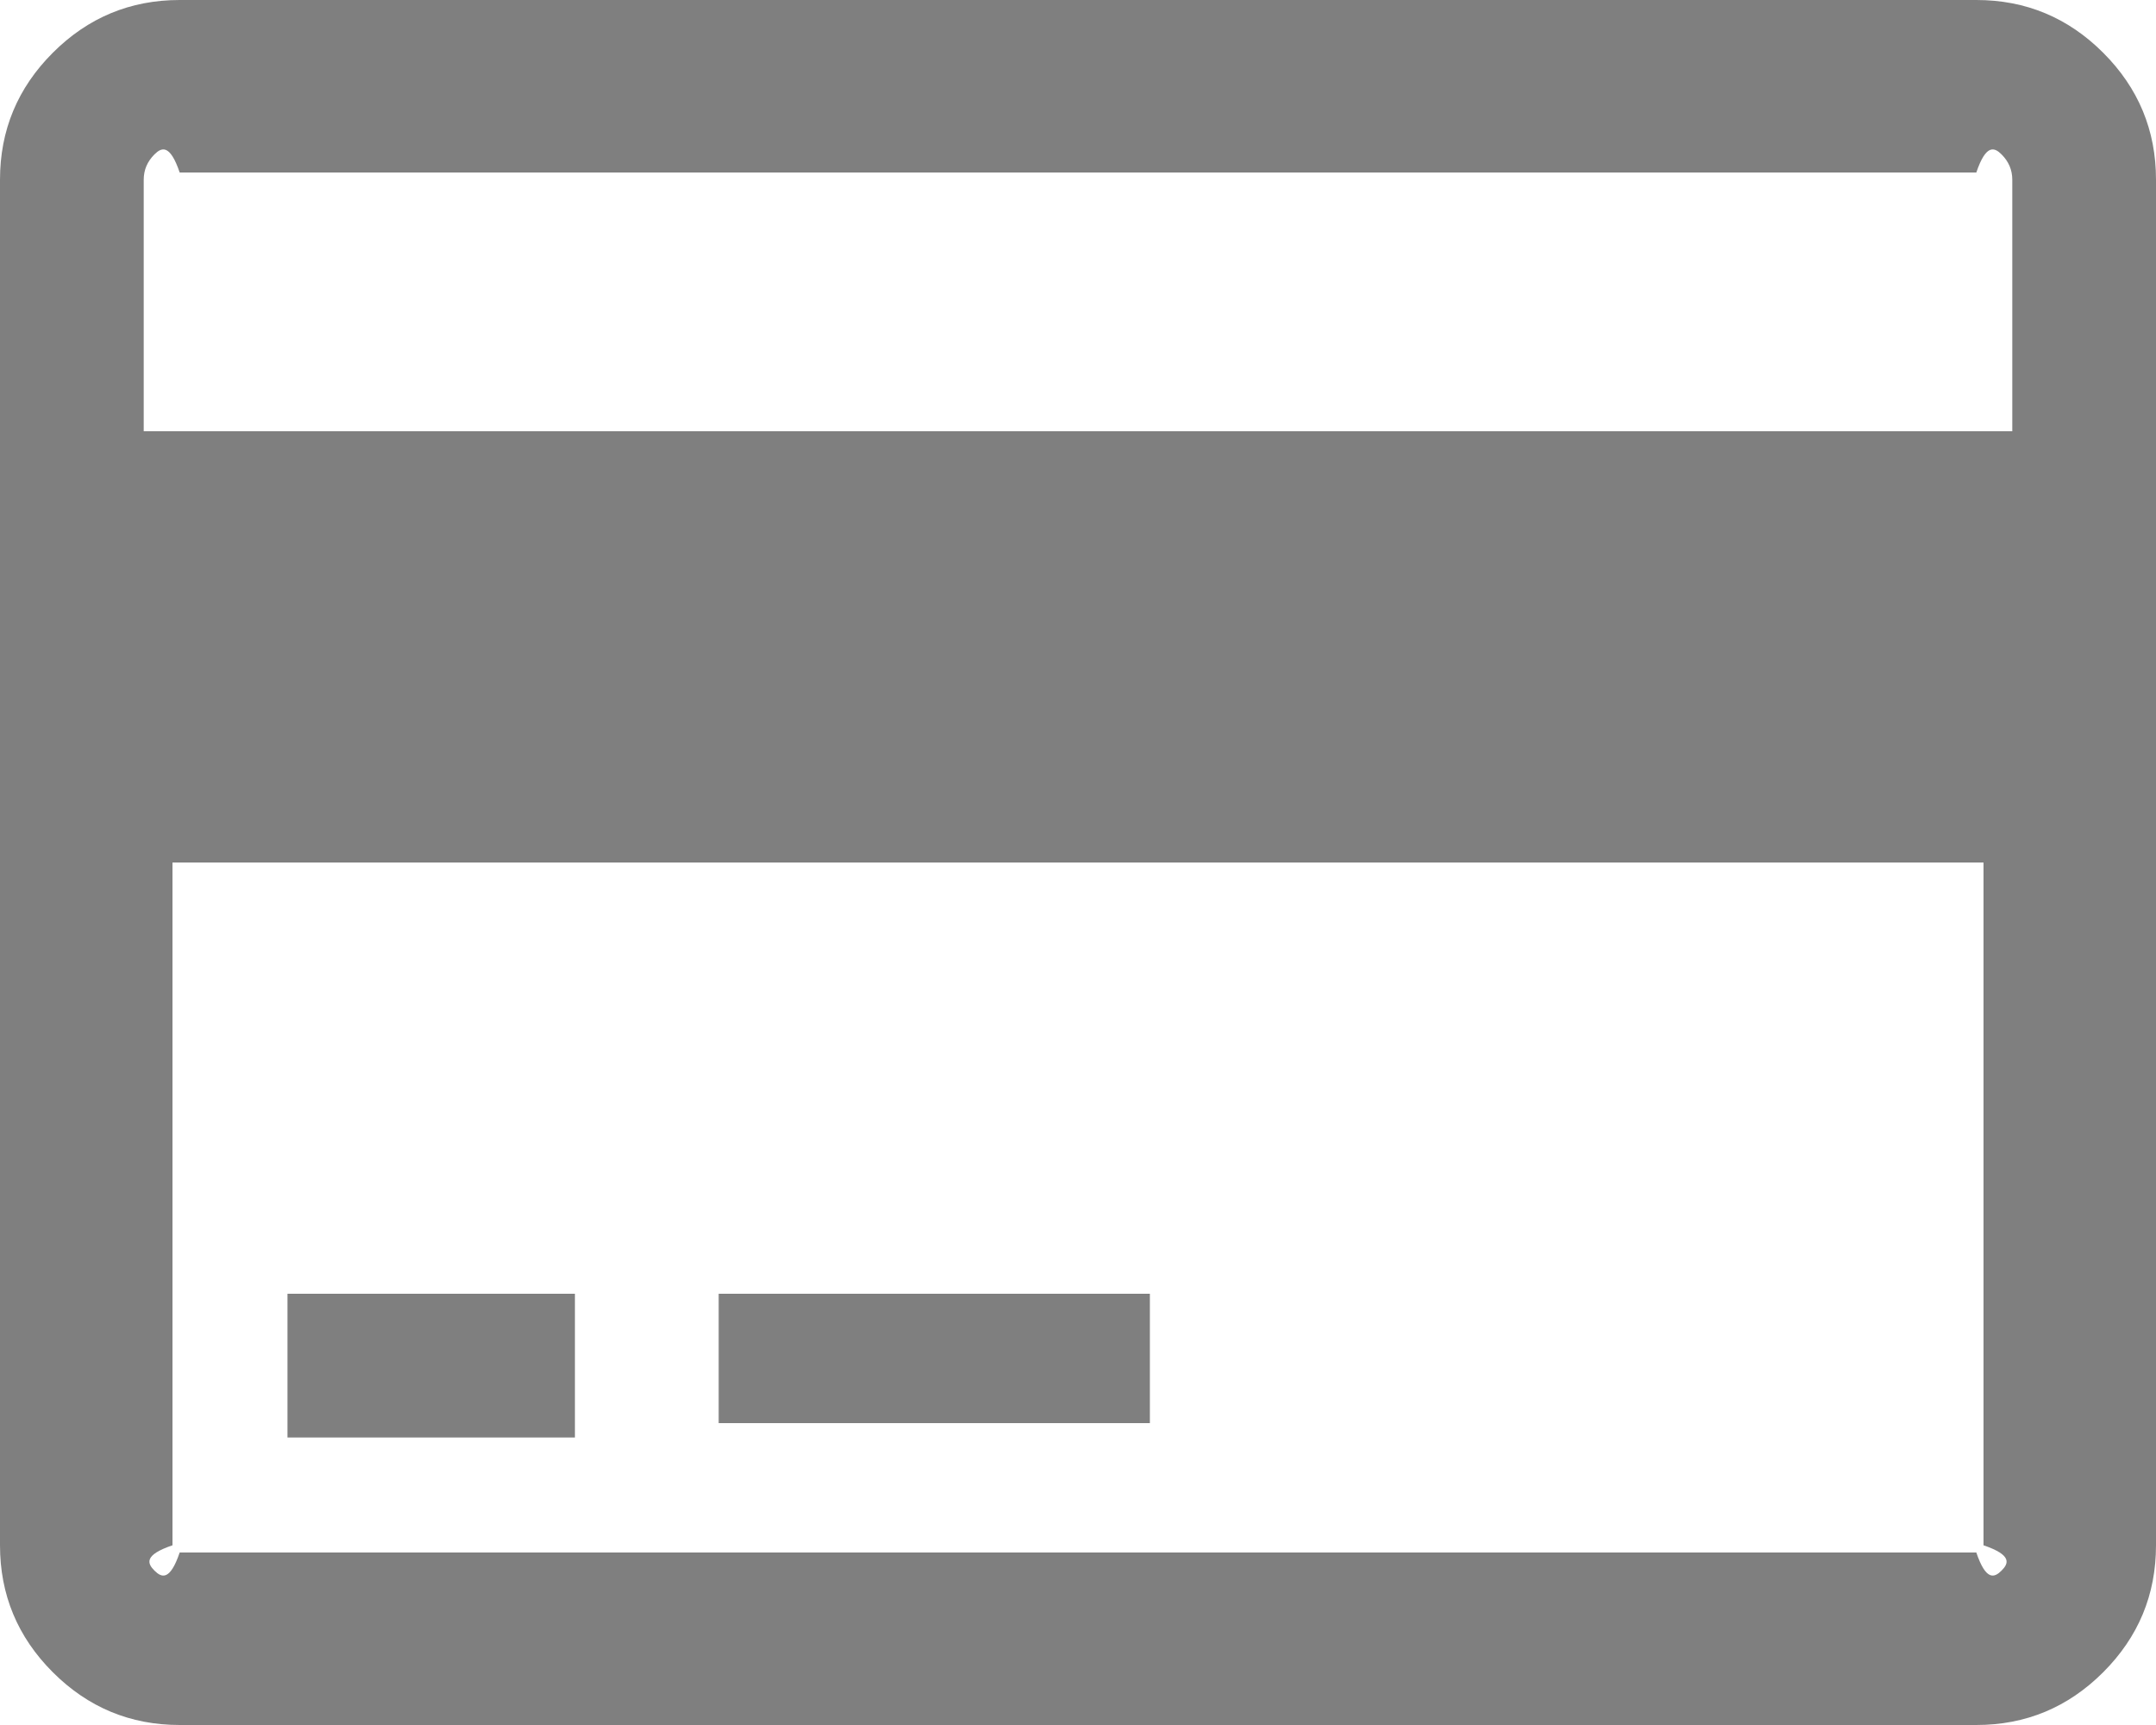 ﻿<?xml version="1.0" encoding="utf-8"?>
<svg version="1.1" xmlns:xlink="http://www.w3.org/1999/xlink" width="50px" height="40px" xmlns="http://www.w3.org/2000/svg">
  <g transform="matrix(1 0 0 1 -1863 -551 )">
    <path d="M 4.167 0  L 45.833 0  C 46.979 0  47.96 0.408  48.776 1.224  C 49.592 2.04  50 3.021  50 4.167  L 50 35.833  C 50 36.979  49.592 37.96  48.776 38.776  C 47.96 39.592  46.979 40  45.833 40  L 4.167 40  C 3.021 40  2.04 39.592  1.224 38.776  C 0.408 37.96  0 36.979  0 35.833  L 0 4.167  C 0 3.021  0.408 2.04  1.224 1.224  C 2.04 0.408  3.021 0  4.167 0  Z M 45.833 4  L 4.167 4  C 3.941 3.333  3.746 3.416  3.581 3.581  C 3.416 3.746  3.333 3.941  3.333 4.167  L 3.333 10  L 46.667 10  L 46.667 4.167  C 46.667 3.941  46.584 3.746  46.419 3.581  C 46.254 3.416  46.059 3.333  45.833 4  Z M 4.167 36  L 45.833 36  C 46.059 36.667  46.254 36.584  46.419 36.419  C 46.584 36.254  46.667 36.059  46 35.833  L 46 20  L 4 20  L 4 35.833  C 3.333 36.059  3.416 36.254  3.581 36.419  C 3.746 36.584  3.941 36.667  4.167 36  Z M 13.333 33.333  L 6.667 33.333  L 6.667 30  L 13.333 30  L 13.333 33.333  Z M 26.667 33  L 16.667 33  L 16.667 30  L 26.667 30  L 26.667 33  Z " fill-rule="nonzero" fill="#7f7f7f" stroke="none" transform="matrix(1 0 0 1 1863 551 )" />
  </g>
</svg>